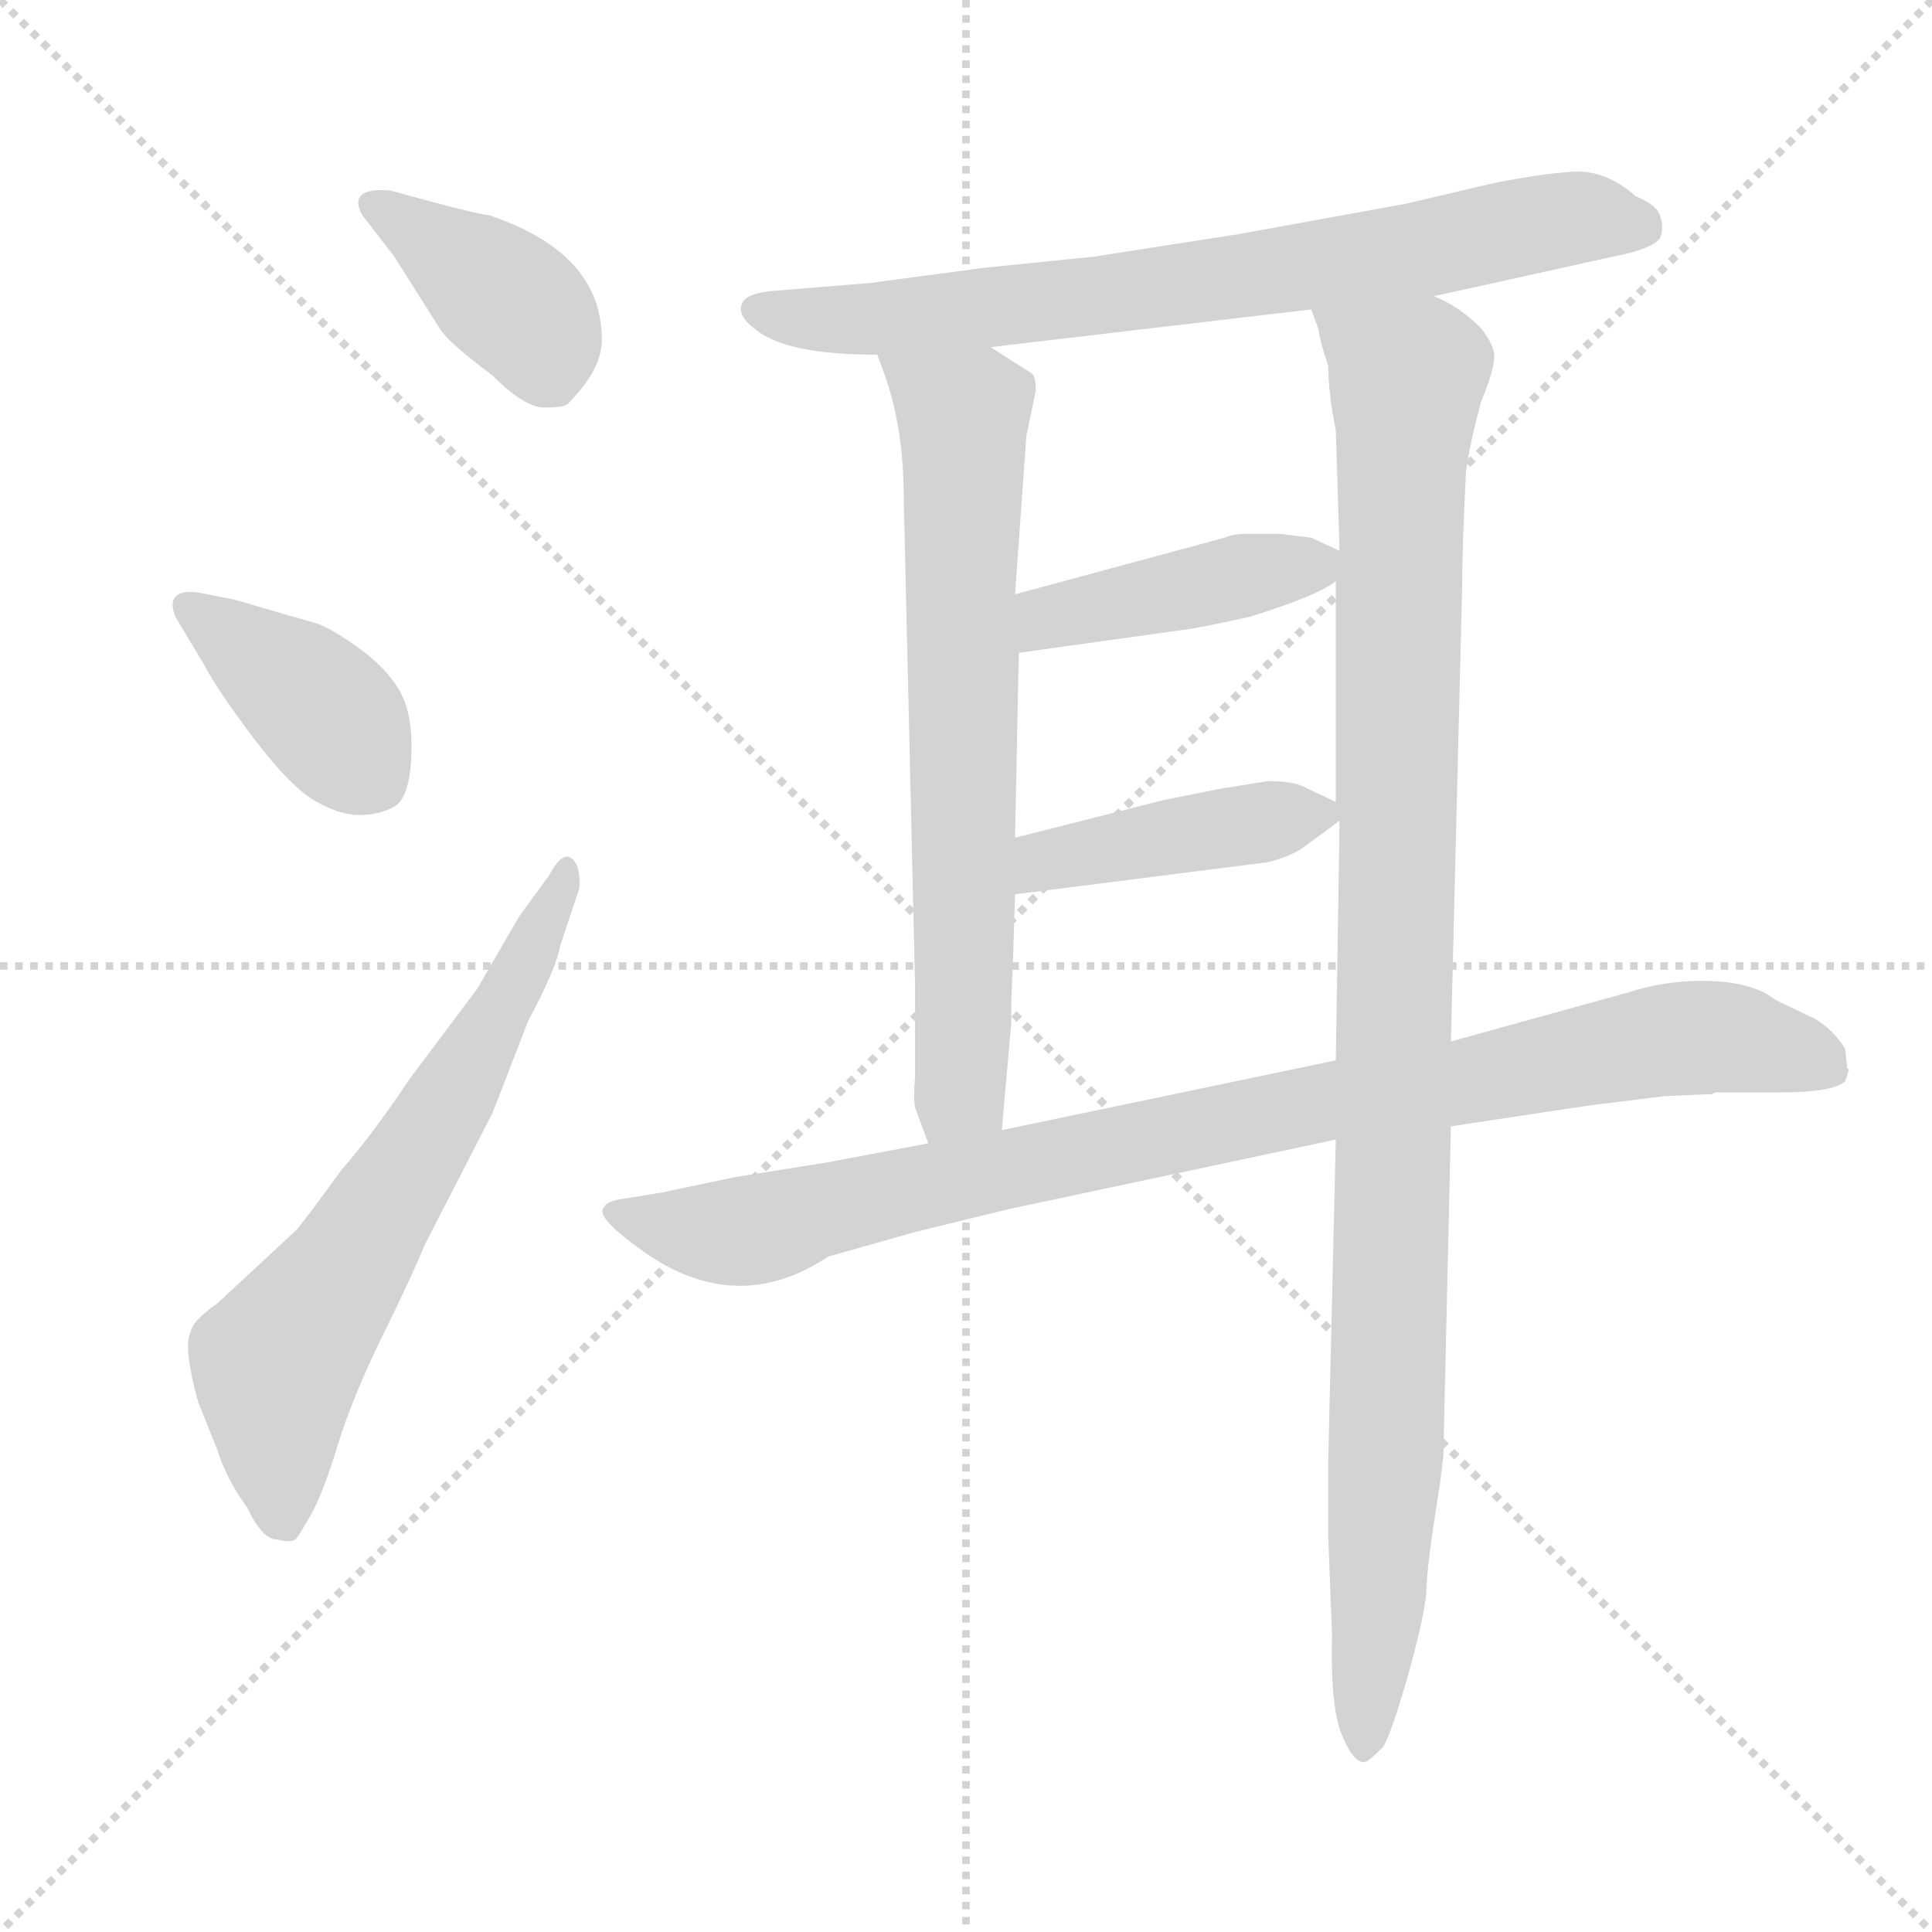 <svg xmlns="http://www.w3.org/2000/svg" version="1.1" viewBox="0 0 1024 1024">
  <g stroke="lightgray" stroke-dasharray="1,1" stroke-width="1" transform="scale(4, 4)">
    <line x1="0" y1="0" x2="256" y2="256" />
    <line x1="256" y1="0" x2="0" y2="256" />
    <line x1="128" y1="0" x2="128" y2="256" />
    <line x1="0" y1="128" x2="256" y2="128" />
  </g>
  <g transform="scale(1.0, -1.0) translate(0.0, -780.00)">
    <style type="text/css">
      
        @keyframes keyframes0 {
          from {
            stroke: blue;
            stroke-dashoffset: 386;
            stroke-width: 128;
          }
          56% {
            animation-timing-function: step-end;
            stroke: blue;
            stroke-dashoffset: 0;
            stroke-width: 128;
          }
          to {
            stroke: black;
            stroke-width: 1024;
          }
        }
        #make-me-a-hanzi-animation-0 {
          animation: keyframes0 0.564s both;
          animation-delay: 0s;
          animation-timing-function: linear;
        }
      
        @keyframes keyframes1 {
          from {
            stroke: blue;
            stroke-dashoffset: 392;
            stroke-width: 128;
          }
          56% {
            animation-timing-function: step-end;
            stroke: blue;
            stroke-dashoffset: 0;
            stroke-width: 128;
          }
          to {
            stroke: black;
            stroke-width: 1024;
          }
        }
        #make-me-a-hanzi-animation-1 {
          animation: keyframes1 0.569s both;
          animation-delay: 0.564s;
          animation-timing-function: linear;
        }
      
        @keyframes keyframes2 {
          from {
            stroke: blue;
            stroke-dashoffset: 639;
            stroke-width: 128;
          }
          68% {
            animation-timing-function: step-end;
            stroke: blue;
            stroke-dashoffset: 0;
            stroke-width: 128;
          }
          to {
            stroke: black;
            stroke-width: 1024;
          }
        }
        #make-me-a-hanzi-animation-2 {
          animation: keyframes2 0.77s both;
          animation-delay: 1.133s;
          animation-timing-function: linear;
        }
      
        @keyframes keyframes3 {
          from {
            stroke: blue;
            stroke-dashoffset: 729;
            stroke-width: 128;
          }
          70% {
            animation-timing-function: step-end;
            stroke: blue;
            stroke-dashoffset: 0;
            stroke-width: 128;
          }
          to {
            stroke: black;
            stroke-width: 1024;
          }
        }
        #make-me-a-hanzi-animation-3 {
          animation: keyframes3 0.843s both;
          animation-delay: 1.903s;
          animation-timing-function: linear;
        }
      
        @keyframes keyframes4 {
          from {
            stroke: blue;
            stroke-dashoffset: 684;
            stroke-width: 128;
          }
          69% {
            animation-timing-function: step-end;
            stroke: blue;
            stroke-dashoffset: 0;
            stroke-width: 128;
          }
          to {
            stroke: black;
            stroke-width: 1024;
          }
        }
        #make-me-a-hanzi-animation-4 {
          animation: keyframes4 0.807s both;
          animation-delay: 2.746s;
          animation-timing-function: linear;
        }
      
        @keyframes keyframes5 {
          from {
            stroke: blue;
            stroke-dashoffset: 1036;
            stroke-width: 128;
          }
          77% {
            animation-timing-function: step-end;
            stroke: blue;
            stroke-dashoffset: 0;
            stroke-width: 128;
          }
          to {
            stroke: black;
            stroke-width: 1024;
          }
        }
        #make-me-a-hanzi-animation-5 {
          animation: keyframes5 1.093s both;
          animation-delay: 3.553s;
          animation-timing-function: linear;
        }
      
        @keyframes keyframes6 {
          from {
            stroke: blue;
            stroke-dashoffset: 423;
            stroke-width: 128;
          }
          58% {
            animation-timing-function: step-end;
            stroke: blue;
            stroke-dashoffset: 0;
            stroke-width: 128;
          }
          to {
            stroke: black;
            stroke-width: 1024;
          }
        }
        #make-me-a-hanzi-animation-6 {
          animation: keyframes6 0.594s both;
          animation-delay: 4.646s;
          animation-timing-function: linear;
        }
      
        @keyframes keyframes7 {
          from {
            stroke: blue;
            stroke-dashoffset: 417;
            stroke-width: 128;
          }
          58% {
            animation-timing-function: step-end;
            stroke: blue;
            stroke-dashoffset: 0;
            stroke-width: 128;
          }
          to {
            stroke: black;
            stroke-width: 1024;
          }
        }
        #make-me-a-hanzi-animation-7 {
          animation: keyframes7 0.589s both;
          animation-delay: 5.24s;
          animation-timing-function: linear;
        }
      
        @keyframes keyframes8 {
          from {
            stroke: blue;
            stroke-dashoffset: 920;
            stroke-width: 128;
          }
          75% {
            animation-timing-function: step-end;
            stroke: blue;
            stroke-dashoffset: 0;
            stroke-width: 128;
          }
          to {
            stroke: black;
            stroke-width: 1024;
          }
        }
        #make-me-a-hanzi-animation-8 {
          animation: keyframes8 0.999s both;
          animation-delay: 5.83s;
          animation-timing-function: linear;
        }
      
    </style>
    
      <path d="M 259 666 Q 254 666 207 679 Q 195 680 191.5 676.5 Q 188 673 192 666 L 209 644 L 233 606 Q 237 599 261 581 Q 278 564 288.5 564 Q 299 564 301 566 Q 319 584 319 600 Q 319 646 259 666 Z" fill="lightgray" />
    
      <path d="M 105 466 Q 87 468 93 453 L 108 428 Q 116 413 135 388 Q 154 363 167 355.5 Q 180 348 190.5 348 Q 201 348 209 352.5 Q 217 357 218 379 Q 219 401 212 413.5 Q 205 426 189.5 437 Q 174 448 166.5 450 Q 159 452 125 462 L 105 466 Z" fill="lightgray" />
    
      <path d="M 275 294 L 253 256 L 217 208 Q 197 178 181 160 Q 163 135 157 128 L 115 89 Q 102 80 101 74 Q 97 66 105 37 L 115 12 Q 120 -4 131 -19 Q 139 -36 147 -36 Q 155 -38 157 -35.5 Q 159 -33 165 -22.5 Q 171 -12 179 14 Q 187 40 203 72.5 Q 219 105 225 120 L 261 190 L 280 239 Q 295 267 297 279 L 307 309 Q 308 321 303 325 Q 298 329 291 316 L 275 294 Z" fill="lightgray" />
    
      <path d="M 461 630 L 412 626 Q 395 625 393 618.5 Q 391 612 401 605 Q 417 592 465 592 L 525 596 L 695 616 L 760 623 L 855 644 Q 876 648 880 654 Q 882 660 880 665 Q 879 671 867 676 Q 851 690 834 689 Q 817 688 792 683 L 745 672 L 657 656 L 580 644 L 521 638 L 461 630 Z" fill="lightgray" />
    
      <path d="M 465 592 L 469 581 Q 479 553 479 516 L 485 258 L 485 209 Q 484 199 485 193 L 492 174 C 502 146 528 151 531 181 L 536 238 L 536 249 L 537 274 L 538 306 L 538 336 L 540 434 L 538 465 L 544 549 L 549 573 Q 549 580 547 582 L 525 596 C 500 612 455 620 465 592 Z" fill="lightgray" />
    
      <path d="M 708 176 L 704 6 L 704 -35 L 706 -86 Q 705 -124 711 -139 Q 717 -154 723 -154 Q 725 -154 733 -146 Q 737 -140 746 -109 Q 755 -77 756 -64 Q 756 -51 763 -8 L 765 8 L 769 183 L 769 228 L 775 470 Q 775 490 777 530 Q 779 545 785 567 Q 792 584 792 591 Q 792 597 785 606 Q 773 618 760 623 C 735 639 687 645 695 616 L 699 605 Q 699 601 704 586 Q 704 572 708 552 L 710 488 L 708 472 L 708 355 L 710 345 L 708 218 L 708 176 Z" fill="lightgray" />
    
      <path d="M 710 488 L 695 495 L 679 497 L 659 497 Q 654 497 649 495 L 538 465 C 509 457 510 430 540 434 L 626 446 Q 635 447 662 453 Q 698 464 708 472 C 723 482 723 482 710 488 Z" fill="lightgray" />
    
      <path d="M 538 306 L 672 323 Q 684 326 691 331 L 710 345 C 718 351 718 351 708 355 L 693 362 Q 687 366 672 366 L 647 362 L 617 356 L 538 336 C 509 329 508 302 538 306 Z" fill="lightgray" />
    
      <path d="M 492 174 L 439 164 L 389 156 L 351 148 L 333 145 Q 322 144 320 140 Q 315 135 342 116 Q 391 82 439 114 L 485 127 L 534 139 L 708 176 L 769 183 L 815 190 Q 848 195 850 195 L 882 199 L 904 200 L 907 200 L 909 201 L 943 201 Q 972 201 978 207 L 980 213 L 979 214 L 978 224 Q 972 234 962 240 L 941 250 Q 930 259 907.5 260 Q 885 261 863 254 L 769 228 L 708 218 L 531 181 L 492 174 Z" fill="lightgray" />
    
    
      <clipPath id="make-me-a-hanzi-clip-0">
        <path d="M 259 666 Q 254 666 207 679 Q 195 680 191.5 676.5 Q 188 673 192 666 L 209 644 L 233 606 Q 237 599 261 581 Q 278 564 288.5 564 Q 299 564 301 566 Q 319 584 319 600 Q 319 646 259 666 Z" />
      </clipPath>
      <path clip-path="url(#make-me-a-hanzi-clip-0)" d="M 200 672 L 279 613 L 292 584" fill="none" id="make-me-a-hanzi-animation-0" stroke-dasharray="258 516" stroke-linecap="round" />
    
      <clipPath id="make-me-a-hanzi-clip-1">
        <path d="M 105 466 Q 87 468 93 453 L 108 428 Q 116 413 135 388 Q 154 363 167 355.5 Q 180 348 190.5 348 Q 201 348 209 352.5 Q 217 357 218 379 Q 219 401 212 413.5 Q 205 426 189.5 437 Q 174 448 166.5 450 Q 159 452 125 462 L 105 466 Z" />
      </clipPath>
      <path clip-path="url(#make-me-a-hanzi-clip-1)" d="M 100 458 L 171 404 L 199 366" fill="none" id="make-me-a-hanzi-animation-1" stroke-dasharray="264 528" stroke-linecap="round" />
    
      <clipPath id="make-me-a-hanzi-clip-2">
        <path d="M 275 294 L 253 256 L 217 208 Q 197 178 181 160 Q 163 135 157 128 L 115 89 Q 102 80 101 74 Q 97 66 105 37 L 115 12 Q 120 -4 131 -19 Q 139 -36 147 -36 Q 155 -38 157 -35.5 Q 159 -33 165 -22.5 Q 171 -12 179 14 Q 187 40 203 72.5 Q 219 105 225 120 L 261 190 L 280 239 Q 295 267 297 279 L 307 309 Q 308 321 303 325 Q 298 329 291 316 L 275 294 Z" />
      </clipPath>
      <path clip-path="url(#make-me-a-hanzi-clip-2)" d="M 151 -23 L 146 56 L 229 180 L 299 318" fill="none" id="make-me-a-hanzi-animation-2" stroke-dasharray="511 1022" stroke-linecap="round" />
    
      <clipPath id="make-me-a-hanzi-clip-3">
        <path d="M 461 630 L 412 626 Q 395 625 393 618.5 Q 391 612 401 605 Q 417 592 465 592 L 525 596 L 695 616 L 760 623 L 855 644 Q 876 648 880 654 Q 882 660 880 665 Q 879 671 867 676 Q 851 690 834 689 Q 817 688 792 683 L 745 672 L 657 656 L 580 644 L 521 638 L 461 630 Z" />
      </clipPath>
      <path clip-path="url(#make-me-a-hanzi-clip-3)" d="M 402 615 L 456 610 L 725 643 L 838 665 L 870 660" fill="none" id="make-me-a-hanzi-animation-3" stroke-dasharray="601 1202" stroke-linecap="round" />
    
      <clipPath id="make-me-a-hanzi-clip-4">
        <path d="M 465 592 L 469 581 Q 479 553 479 516 L 485 258 L 485 209 Q 484 199 485 193 L 492 174 C 502 146 528 151 531 181 L 536 238 L 536 249 L 537 274 L 538 306 L 538 336 L 540 434 L 538 465 L 544 549 L 549 573 Q 549 580 547 582 L 525 596 C 500 612 455 620 465 592 Z" />
      </clipPath>
      <path clip-path="url(#make-me-a-hanzi-clip-4)" d="M 473 589 L 504 565 L 511 544 L 511 233 L 509 201 L 497 181" fill="none" id="make-me-a-hanzi-animation-4" stroke-dasharray="556 1112" stroke-linecap="round" />
    
      <clipPath id="make-me-a-hanzi-clip-5">
        <path d="M 708 176 L 704 6 L 704 -35 L 706 -86 Q 705 -124 711 -139 Q 717 -154 723 -154 Q 725 -154 733 -146 Q 737 -140 746 -109 Q 755 -77 756 -64 Q 756 -51 763 -8 L 765 8 L 769 183 L 769 228 L 775 470 Q 775 490 777 530 Q 779 545 785 567 Q 792 584 792 591 Q 792 597 785 606 Q 773 618 760 623 C 735 639 687 645 695 616 L 699 605 Q 699 601 704 586 Q 704 572 708 552 L 710 488 L 708 472 L 708 355 L 710 345 L 708 218 L 708 176 Z" />
      </clipPath>
      <path clip-path="url(#make-me-a-hanzi-clip-5)" d="M 702 612 L 746 580 L 736 33 L 724 -145" fill="none" id="make-me-a-hanzi-animation-5" stroke-dasharray="908 1816" stroke-linecap="round" />
    
      <clipPath id="make-me-a-hanzi-clip-6">
        <path d="M 710 488 L 695 495 L 679 497 L 659 497 Q 654 497 649 495 L 538 465 C 509 457 510 430 540 434 L 626 446 Q 635 447 662 453 Q 698 464 708 472 C 723 482 723 482 710 488 Z" />
      </clipPath>
      <path clip-path="url(#make-me-a-hanzi-clip-6)" d="M 546 442 L 555 453 L 704 485" fill="none" id="make-me-a-hanzi-animation-6" stroke-dasharray="295 590" stroke-linecap="round" />
    
      <clipPath id="make-me-a-hanzi-clip-7">
        <path d="M 538 306 L 672 323 Q 684 326 691 331 L 710 345 C 718 351 718 351 708 355 L 693 362 Q 687 366 672 366 L 647 362 L 617 356 L 538 336 C 509 329 508 302 538 306 Z" />
      </clipPath>
      <path clip-path="url(#make-me-a-hanzi-clip-7)" d="M 545 314 L 562 326 L 700 348" fill="none" id="make-me-a-hanzi-animation-7" stroke-dasharray="289 578" stroke-linecap="round" />
    
      <clipPath id="make-me-a-hanzi-clip-8">
        <path d="M 492 174 L 439 164 L 389 156 L 351 148 L 333 145 Q 322 144 320 140 Q 315 135 342 116 Q 391 82 439 114 L 485 127 L 534 139 L 708 176 L 769 183 L 815 190 Q 848 195 850 195 L 882 199 L 904 200 L 907 200 L 909 201 L 943 201 Q 972 201 978 207 L 980 213 L 979 214 L 978 224 Q 972 234 962 240 L 941 250 Q 930 259 907.5 260 Q 885 261 863 254 L 769 228 L 708 218 L 531 181 L 492 174 Z" />
      </clipPath>
      <path clip-path="url(#make-me-a-hanzi-clip-8)" d="M 328 138 L 359 128 L 400 128 L 660 188 L 877 228 L 923 229 L 977 211" fill="none" id="make-me-a-hanzi-animation-8" stroke-dasharray="792 1584" stroke-linecap="round" />
    
  </g>
</svg>